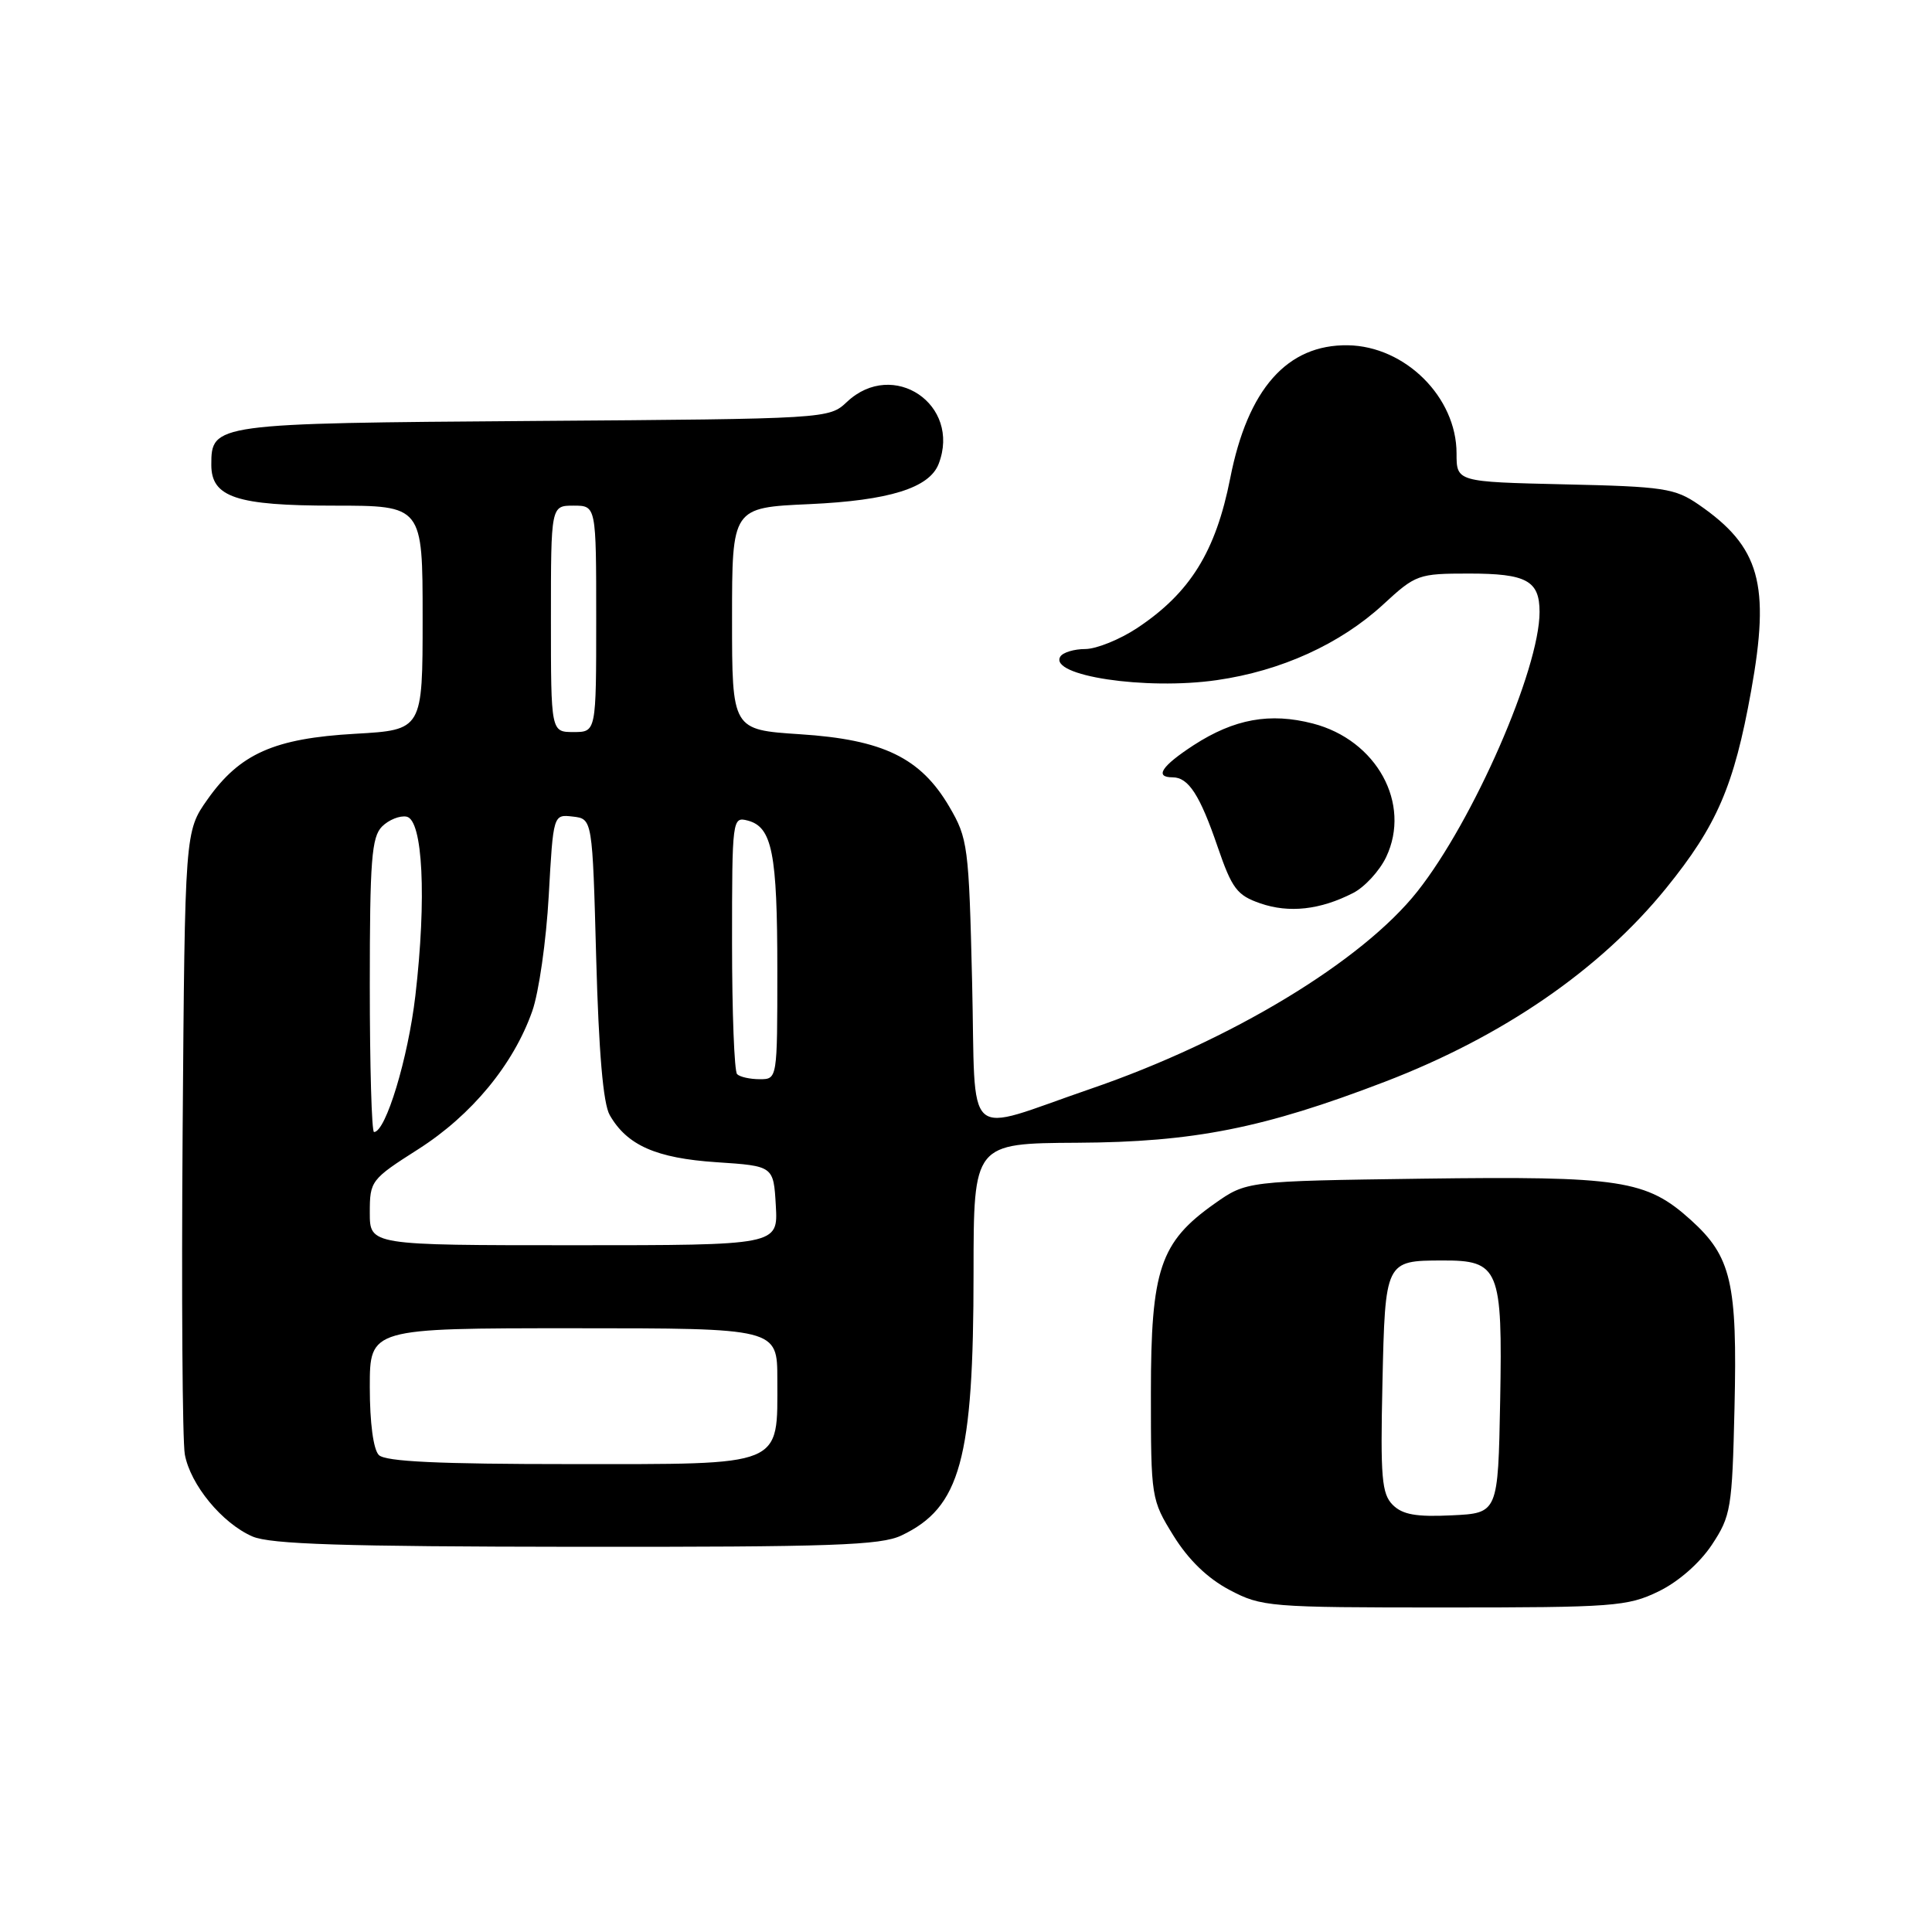 <?xml version="1.0" encoding="UTF-8" standalone="no"?>
<!DOCTYPE svg PUBLIC "-//W3C//DTD SVG 1.1//EN" "http://www.w3.org/Graphics/SVG/1.1/DTD/svg11.dtd" >
<svg xmlns="http://www.w3.org/2000/svg" xmlns:xlink="http://www.w3.org/1999/xlink" version="1.1" viewBox="0 0 256 256">
 <g >
 <path fill="currentColor"
d=" M 219.75 210.88 C 222.39 209.60 225.20 207.14 226.82 204.71 C 229.36 200.87 229.52 199.90 229.83 186.58 C 230.22 169.98 229.42 166.51 224.05 161.66 C 218.16 156.34 214.81 155.83 188.48 156.18 C 165.17 156.50 165.17 156.50 160.92 159.50 C 153.71 164.60 152.50 168.20 152.50 184.58 C 152.50 198.48 152.54 198.72 155.50 203.50 C 157.47 206.68 160.01 209.14 162.91 210.67 C 167.17 212.92 168.12 213.00 191.34 213.00 C 213.78 213.00 215.66 212.86 219.75 210.88 Z  M 119.44 203.46 C 127.26 199.75 129.00 193.42 129.00 168.61 C 129.01 151.50 129.01 151.50 142.75 151.42 C 158.15 151.34 167.43 149.50 183.50 143.34 C 199.14 137.34 212.01 128.49 220.77 117.69 C 227.50 109.39 229.77 104.14 232.03 91.57 C 234.59 77.38 233.20 72.45 225.08 66.86 C 221.94 64.70 220.45 64.47 207.33 64.18 C 193.00 63.85 193.00 63.85 193.00 60.07 C 193.00 52.63 186.19 45.87 178.60 45.75 C 170.56 45.63 165.33 51.54 163.01 63.37 C 161.09 73.09 157.70 78.56 150.68 83.22 C 148.38 84.74 145.29 85.99 143.81 86.00 C 142.33 86.00 140.84 86.45 140.50 87.00 C 138.93 89.54 151.81 91.48 161.24 90.12 C 169.76 88.90 177.60 85.33 183.29 80.09 C 187.59 76.12 187.93 76.00 194.66 76.00 C 202.28 76.00 204.00 76.94 204.00 81.09 C 204.00 88.67 195.23 108.74 187.82 118.11 C 180.48 127.39 163.06 137.92 144.50 144.28 C 127.38 150.15 129.33 151.91 128.81 130.13 C 128.38 112.08 128.25 111.10 125.78 106.88 C 121.98 100.41 117.02 98.00 106.00 97.29 C 97.00 96.70 97.00 96.70 97.00 81.98 C 97.00 67.26 97.00 67.26 107.25 66.80 C 117.82 66.32 123.15 64.66 124.38 61.46 C 127.39 53.61 118.35 47.50 112.23 53.25 C 109.85 55.49 109.73 55.50 70.71 55.78 C 28.27 56.09 28.00 56.13 28.00 61.60 C 28.00 65.89 31.34 67.00 44.22 67.00 C 56.00 67.00 56.00 67.00 56.00 81.86 C 56.00 96.72 56.00 96.72 47.06 97.23 C 36.33 97.84 31.78 99.86 27.50 105.92 C 24.50 110.17 24.50 110.17 24.20 149.83 C 24.04 171.65 24.17 190.95 24.49 192.72 C 25.23 196.74 29.43 201.84 33.45 203.59 C 35.81 204.62 45.48 204.93 76.35 204.96 C 110.19 204.99 116.69 204.77 119.44 203.46 Z  M 179.29 118.33 C 180.82 117.55 182.79 115.41 183.67 113.57 C 187.04 106.49 182.42 98.06 173.96 95.87 C 168.27 94.40 163.55 95.26 158.18 98.73 C 153.91 101.51 152.93 103.00 155.38 103.00 C 157.48 103.00 159.00 105.35 161.35 112.23 C 163.25 117.76 163.92 118.64 167.00 119.70 C 170.81 121.02 174.94 120.56 179.29 118.33 Z  M 184.54 199.40 C 183.09 197.94 182.90 195.77 183.18 183.32 C 183.54 167.07 183.56 167.04 191.10 167.02 C 198.66 166.99 199.10 168.06 198.78 185.61 C 198.50 200.50 198.50 200.50 192.37 200.79 C 187.66 201.02 185.84 200.70 184.54 199.40 Z  M 50.20 192.80 C 49.47 192.07 49.00 188.53 49.00 183.80 C 49.00 176.00 49.00 176.00 76.00 176.00 C 103.00 176.00 103.00 176.00 103.00 182.78 C 103.00 194.47 104.14 194.00 75.64 194.00 C 58.12 194.00 51.07 193.67 50.20 192.80 Z  M 49.00 160.68 C 49.00 156.47 49.15 156.27 55.43 152.27 C 62.50 147.76 68.03 141.06 70.52 134.00 C 71.40 131.53 72.38 124.64 72.71 118.70 C 73.31 107.90 73.31 107.90 75.90 108.20 C 78.50 108.50 78.50 108.50 79.00 127.00 C 79.34 139.40 79.92 146.24 80.79 147.75 C 83.08 151.76 86.95 153.47 94.95 154.00 C 102.50 154.50 102.50 154.50 102.80 159.75 C 103.10 165.00 103.10 165.00 76.05 165.00 C 49.00 165.00 49.00 165.00 49.00 160.68 Z  M 49.00 130.57 C 49.00 113.99 49.24 110.91 50.62 109.52 C 51.51 108.63 52.98 108.04 53.87 108.21 C 56.03 108.62 56.54 119.02 55.04 131.92 C 54.07 140.25 51.11 150.00 49.56 150.00 C 49.25 150.00 49.00 141.26 49.00 130.57 Z  M 97.67 142.33 C 97.30 141.97 97.00 134.13 97.00 124.93 C 97.00 108.47 97.04 108.20 99.08 108.73 C 102.32 109.58 103.00 113.04 103.00 128.57 C 103.00 143.00 103.00 143.00 100.67 143.00 C 99.38 143.00 98.03 142.70 97.67 142.33 Z  M 73.00 82.00 C 73.00 67.00 73.00 67.00 76.00 67.00 C 79.00 67.00 79.00 67.00 79.00 82.00 C 79.00 97.00 79.00 97.00 76.00 97.00 C 73.00 97.00 73.00 97.00 73.00 82.00 Z "/>
</g>
</svg>
